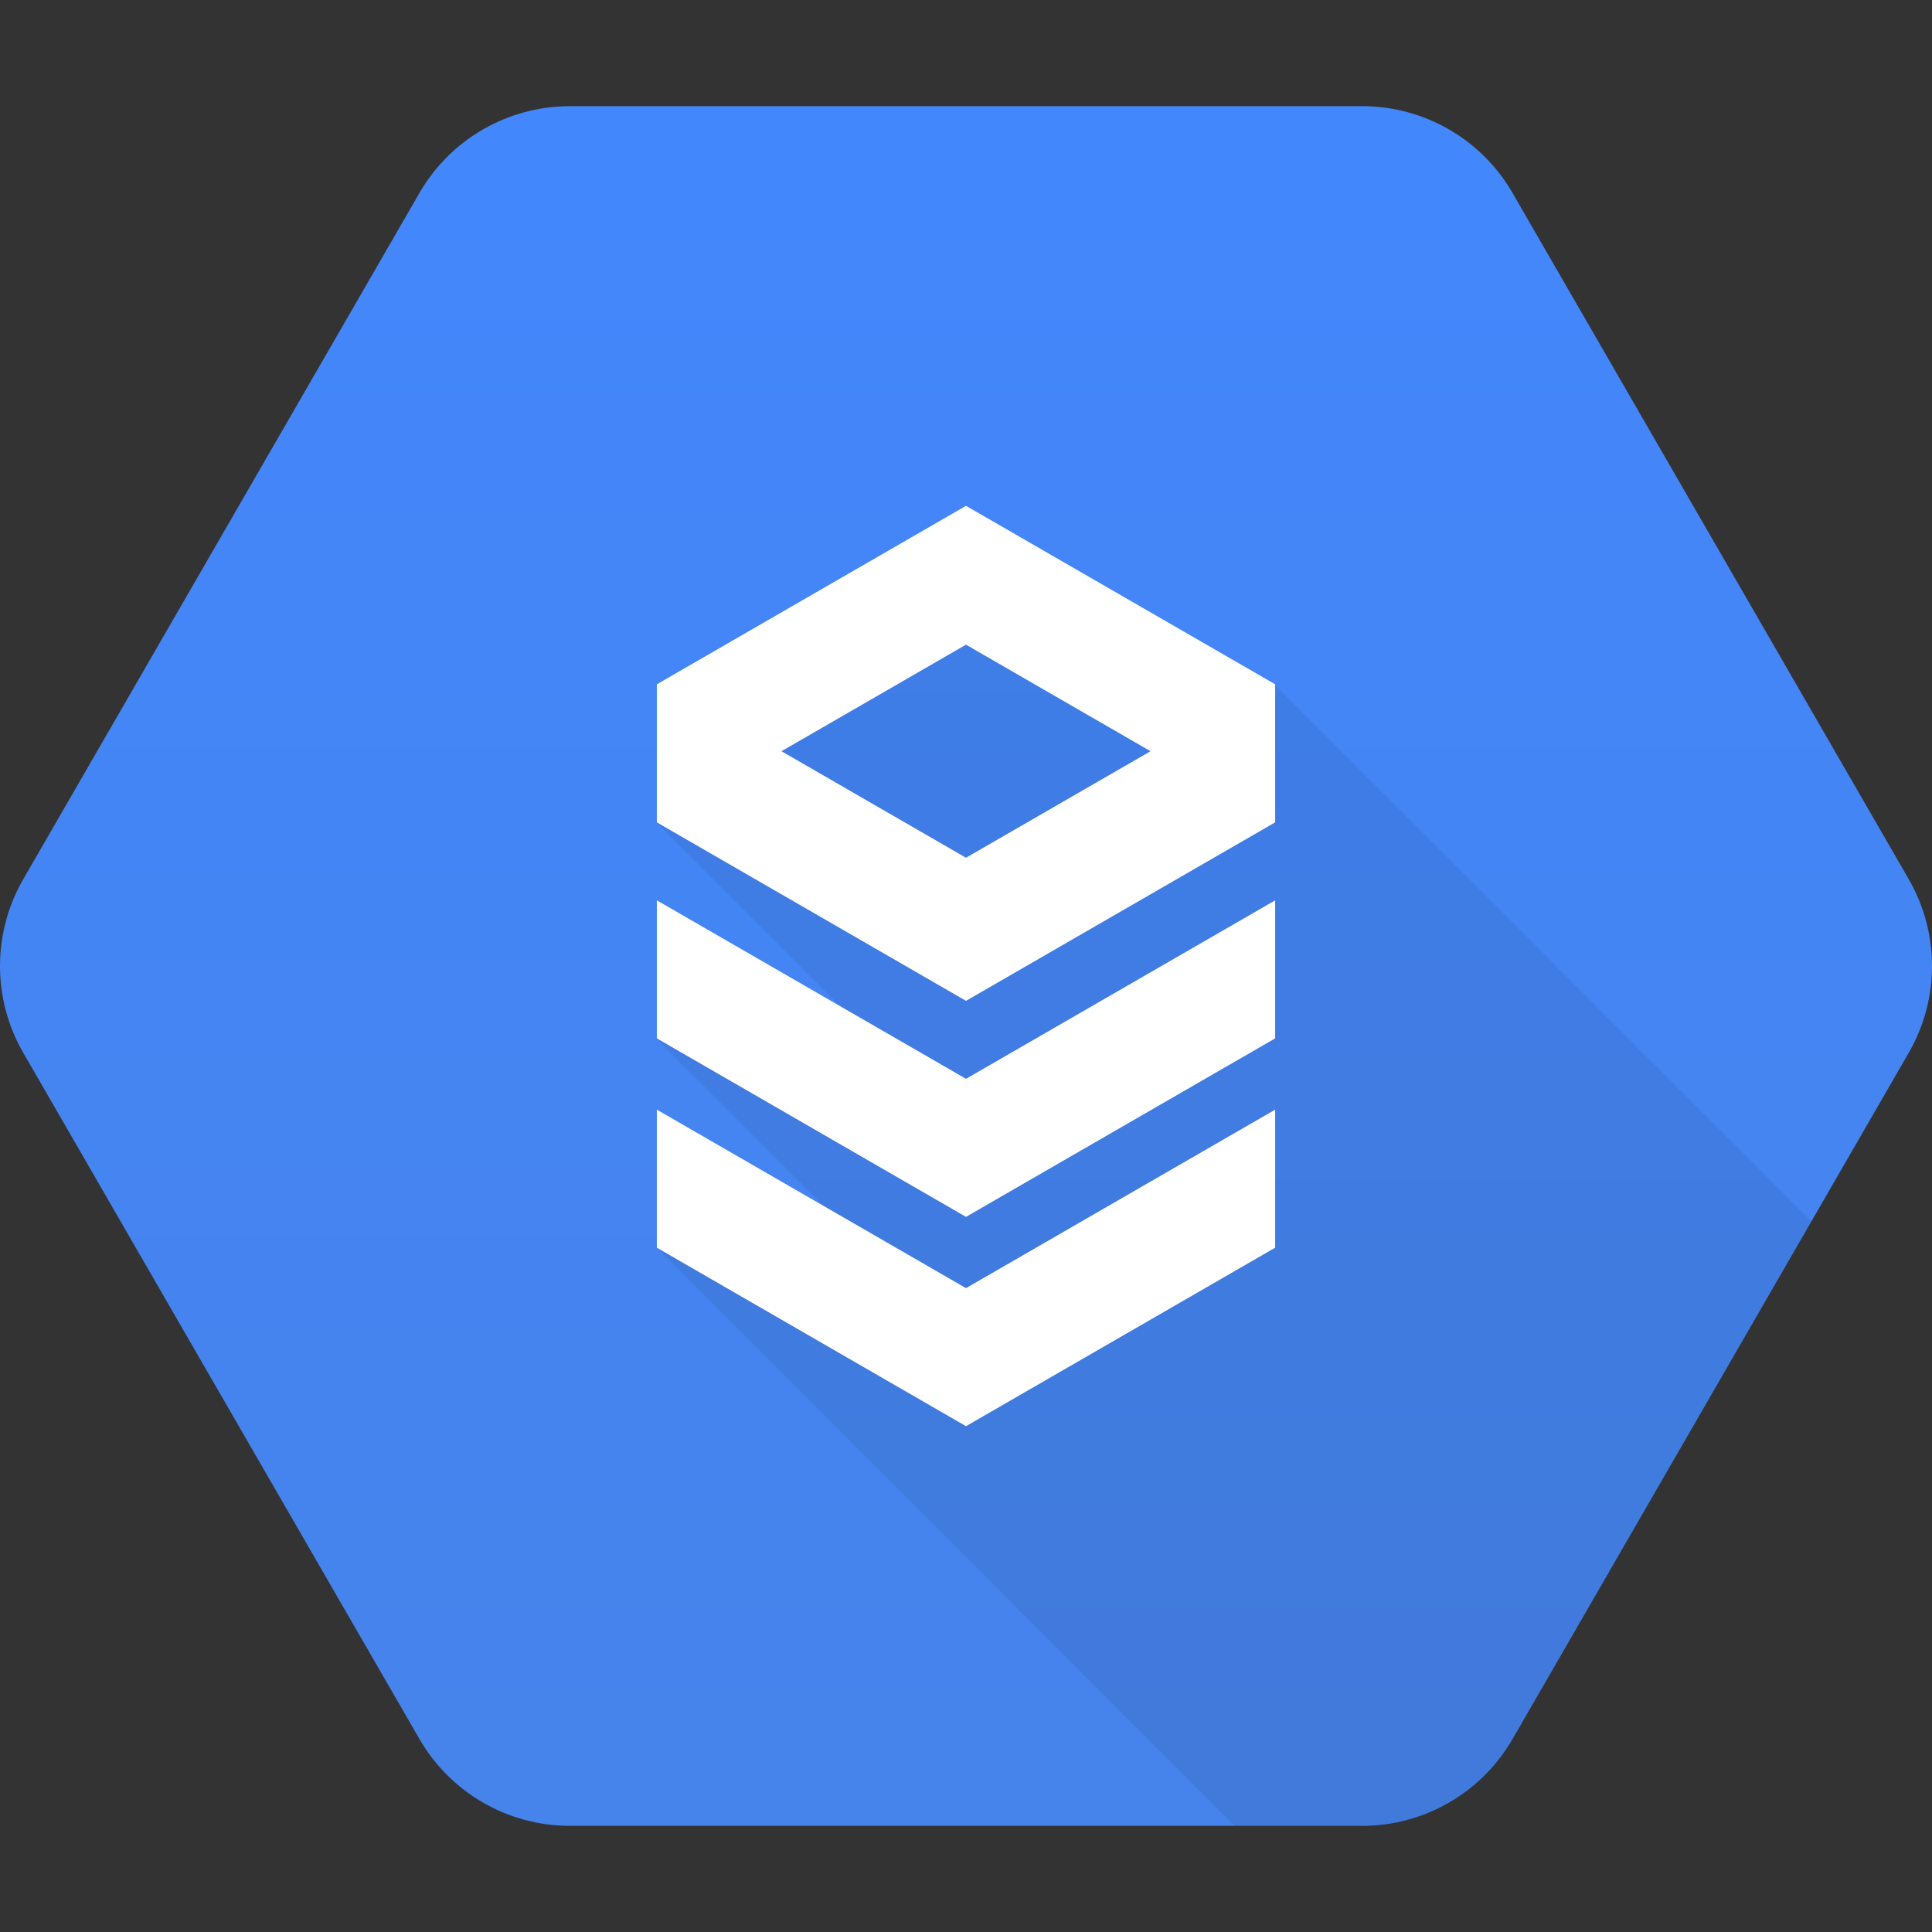 <?xml version="1.0" encoding="utf-8"?>
<!-- Generator: Adobe Illustrator 19.1.0, SVG Export Plug-In . SVG Version: 6.00 Build 0)  -->
<svg version="1.1" xmlns="http://www.w3.org/2000/svg" xmlns:xlink="http://www.w3.org/1999/xlink" x="0px" y="0px" width="512px"
	 height="512px" viewBox="0 0 512 512" style="enable-background:new 0 0 512 512;" xml:space="preserve">
<rect x="0" y="0" width="512" height="512" fill="#333333" stroke="none"/>
<style type="text/css">
	.st0{fill:url(#SVGID_1_);}
	.st1{fill:url(#SVGID_2_);}
	.st2{opacity:0.07;clip-path:url(#SVGID_4_);}
	.st3{opacity:0.07;clip-path:url(#SVGID_6_);}
	.st4{fill:#FFFFFF;}
	.st5{fill:#242424;}
</style>
<g id="BASE">
	<linearGradient id="SVGID_1_" gradientUnits="userSpaceOnUse" x1="256" y1="28.135" x2="256" y2="483.158">
		<stop  offset="0" style="stop-color:#4387FD"/>
		<stop  offset="1" style="stop-color:#4683EA"/>
	</linearGradient>
	<path class="st0" d="M111.164,460.867L6.162,278.998c-8.216-14.231-8.216-31.765,0-45.996l105.002-181.869
		c8.216-14.231,23.401-22.998,39.834-22.998h210.004c16.433,0,31.617,8.767,39.834,22.998l105.002,181.869
		c8.216,14.231,8.216,31.765,0,45.996l-105.002,181.869c-8.216,14.231-23.401,22.998-39.834,22.998H150.998
		C134.565,483.865,119.381,475.098,111.164,460.867z"/>
</g>
<g id="shadow">
	<g>
		<defs>
			<path id="SVGID_3_" d="M111.164,460.867L6.162,278.998c-8.216-14.231-8.216-31.765,0-45.996l105.002-181.869
				c8.216-14.231,23.401-22.998,39.834-22.998h210.004c16.433,0,31.617,8.767,39.834,22.998l105.002,181.869
				c8.216,14.231,8.216,31.765,0,45.996l-105.002,181.869c-8.216,14.231-23.401,22.998-39.834,22.998H150.998
				C134.565,483.865,119.381,475.098,111.164,460.867z"/>
		</defs>
		<clipPath id="SVGID_2_">
			<use xlink:href="#SVGID_3_"  style="overflow:visible;"/>
		</clipPath>
		<polygon style="opacity:0.07;clip-path:url(#SVGID_2_);" points="482.167,325.833 337.333,181 258.667,157 173.833,217.833 
			225,269 173.917,275.25 221.833,323.167 174.078,330.745 336.167,492.833 390.25,485.125 		"/>
	</g>
</g>
<g id="art">
	<g>
		<path class="st4" d="M256,134.047l-81.93,47.302v36.582l81.93,47.303l81.93-47.303v-36.582L256,134.047z
			 M304.938,199.1l-0.034-0.02l-48.904,28.235l-48.904-28.235l-0.034,0.02v-0.04l0.034,0.02l48.904-28.235
			l48.904,28.235l0.034-0.02V199.1z"/>
		<polygon class="st4" points="174.069,238.599 174.069,275.181 256,322.483 337.931,275.181 337.931,238.599 
			256,285.901 		"/>
		<polygon class="st4" points="174.069,294.069 174.069,330.651 256,377.953 337.931,330.651 337.931,294.069 256,341.372 
					"/>
	</g>
</g>
<g id="Guides">
</g>
</svg>
